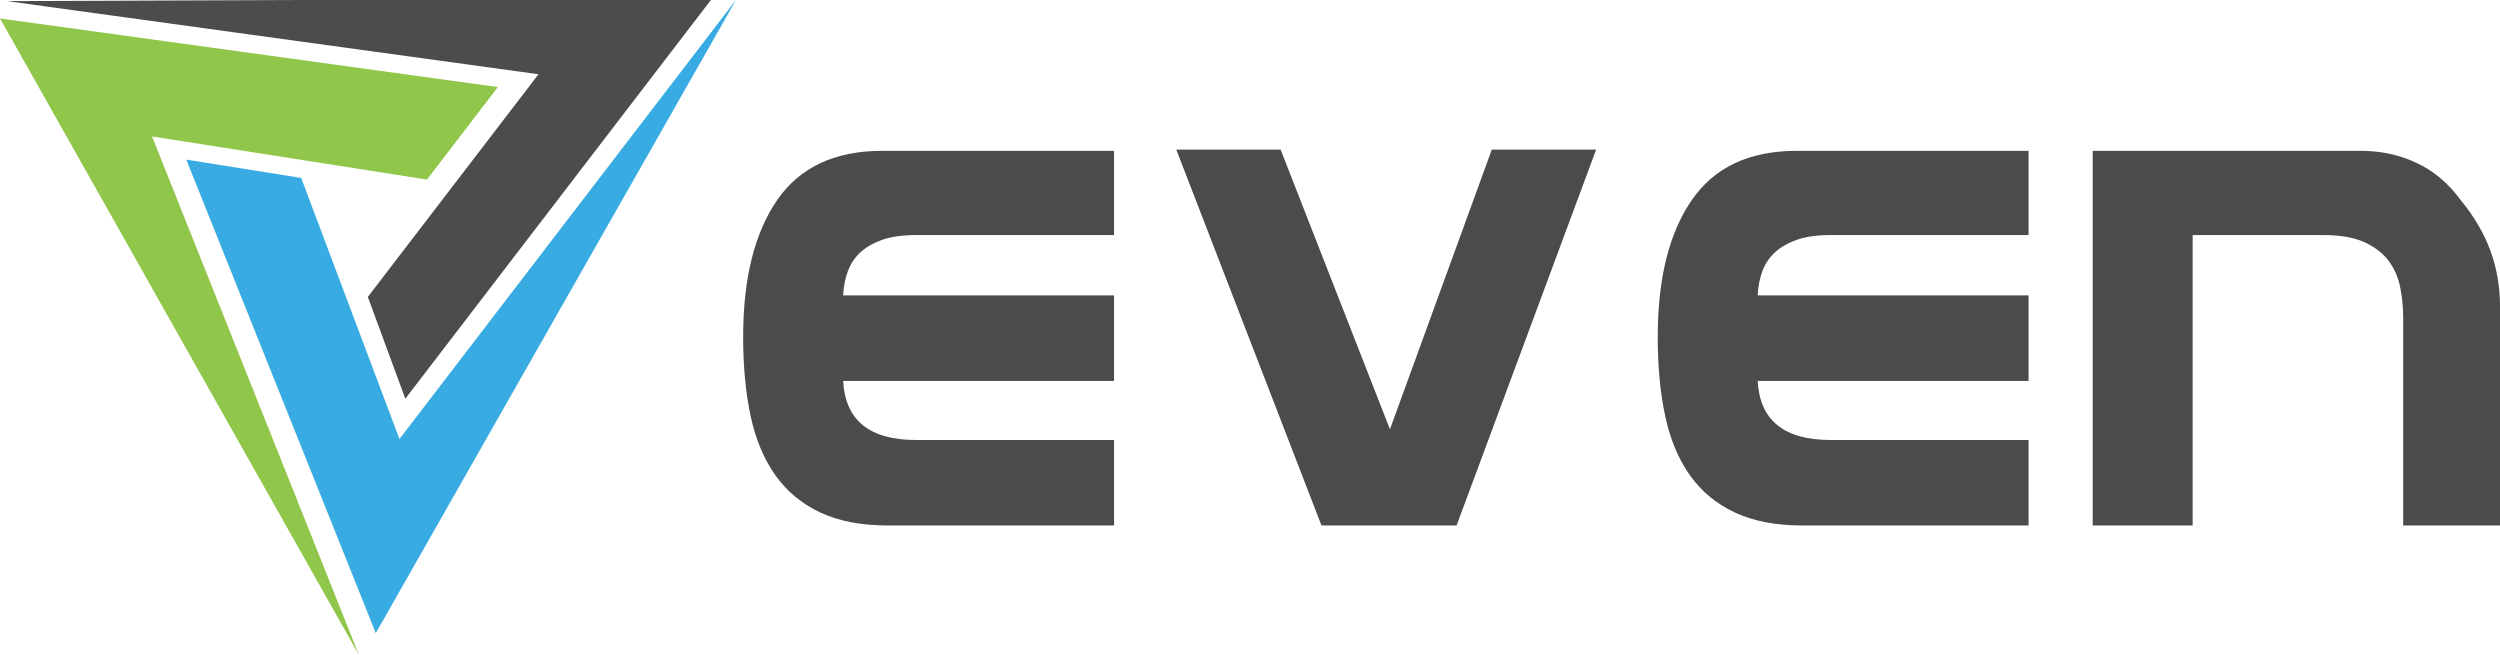 <?xml version="1.0" encoding="UTF-8"?>
<!DOCTYPE svg PUBLIC "-//W3C//DTD SVG 1.1//EN" "http://www.w3.org/Graphics/SVG/1.1/DTD/svg11.dtd">
<!-- Creator: CorelDRAW X7 -->
<svg xmlns="http://www.w3.org/2000/svg" xml:space="preserve" width="439.147mm" height="115.06mm" version="1.1" style="shape-rendering:geometricPrecision; text-rendering:geometricPrecision; image-rendering:optimizeQuality; fill-rule:evenodd; clip-rule:evenodd"
viewBox="0 0 43077 11286"
 xmlns:xlink="http://www.w3.org/1999/xlink">
 <defs>
  <style type="text/css">
   <![CDATA[
    .fil3 {fill:#4C4C4D;fill-rule:nonzero}
    .fil0 {fill:#4B4B4D;fill-rule:nonzero}
    .fil1 {fill:#90C74A;fill-rule:nonzero}
    .fil2 {fill:#38ACE2;fill-rule:nonzero}
   ]]>
  </style>
 </defs>
 <g id="Capa_x0020_1">
  <path class="fil0" d="M19196 9054l-3899 0c-455,0 -842,-74 -1159,-222 -318,-148 -576,-361 -775,-639 -198,-278 -341,-618 -428,-1018 -86,-401 -130,-858 -130,-1370 0,-1004 195,-1789 585,-2356 390,-567 993,-850 1809,-850l3997 0 0 1451 -3412 0c-231,0 -424,27 -580,81 -155,55 -281,127 -379,217 -97,90 -169,199 -216,325 -47,126 -74,265 -81,417l4668 0 0 1473 -4668 0c36,679 454,1018 1256,1018l3412 0 0 1473zm1072 -6477l2502 6477 2328 0 2405 -6477 -1798 0 -1755 4820 -1884 -4820 -1798 0zm14686 6477l-3899 0c-455,0 -841,-74 -1159,-222 -318,-148 -576,-361 -774,-639 -199,-278 -341,-618 -428,-1018 -87,-401 -130,-858 -130,-1370 0,-1004 195,-1789 585,-2356 390,-567 993,-850 1808,-850l3997 0 0 1451 -3412 0c-231,0 -424,27 -579,81 -155,55 -282,127 -379,217 -98,90 -170,199 -217,325 -47,126 -74,265 -81,417l4668 0 0 1473 -4668 0c36,679 455,1018 1256,1018l3412 0 0 1473zm8123 0l0 -3780c0,-332 -54,-648 -163,-948 -108,-299 -278,-590 -509,-872 -216,-296 -473,-512 -769,-649 -296,-138 -613,-206 -953,-206l-4624 0 0 6455 1722 0 0 -5004 2252 0c289,0 522,40 699,119 177,80 316,184 417,314 101,130 170,282 206,455 36,174 54,354 54,542l0 3574 1668 0z"/>
  <polygon class="fil1" points="7357,3094 8579,1500 0,318 6185,11286 2620,2351 "/>
  <polygon class="fil2" points="6883,7564 5190,3066 3210,2750 6475,10909 12681,0 12680,0 "/>
  <polygon class="fil3" points="6338,5116 6984,6870 12249,0 4980,0 122,19 9279,1279 "/>
 </g>
</svg>
